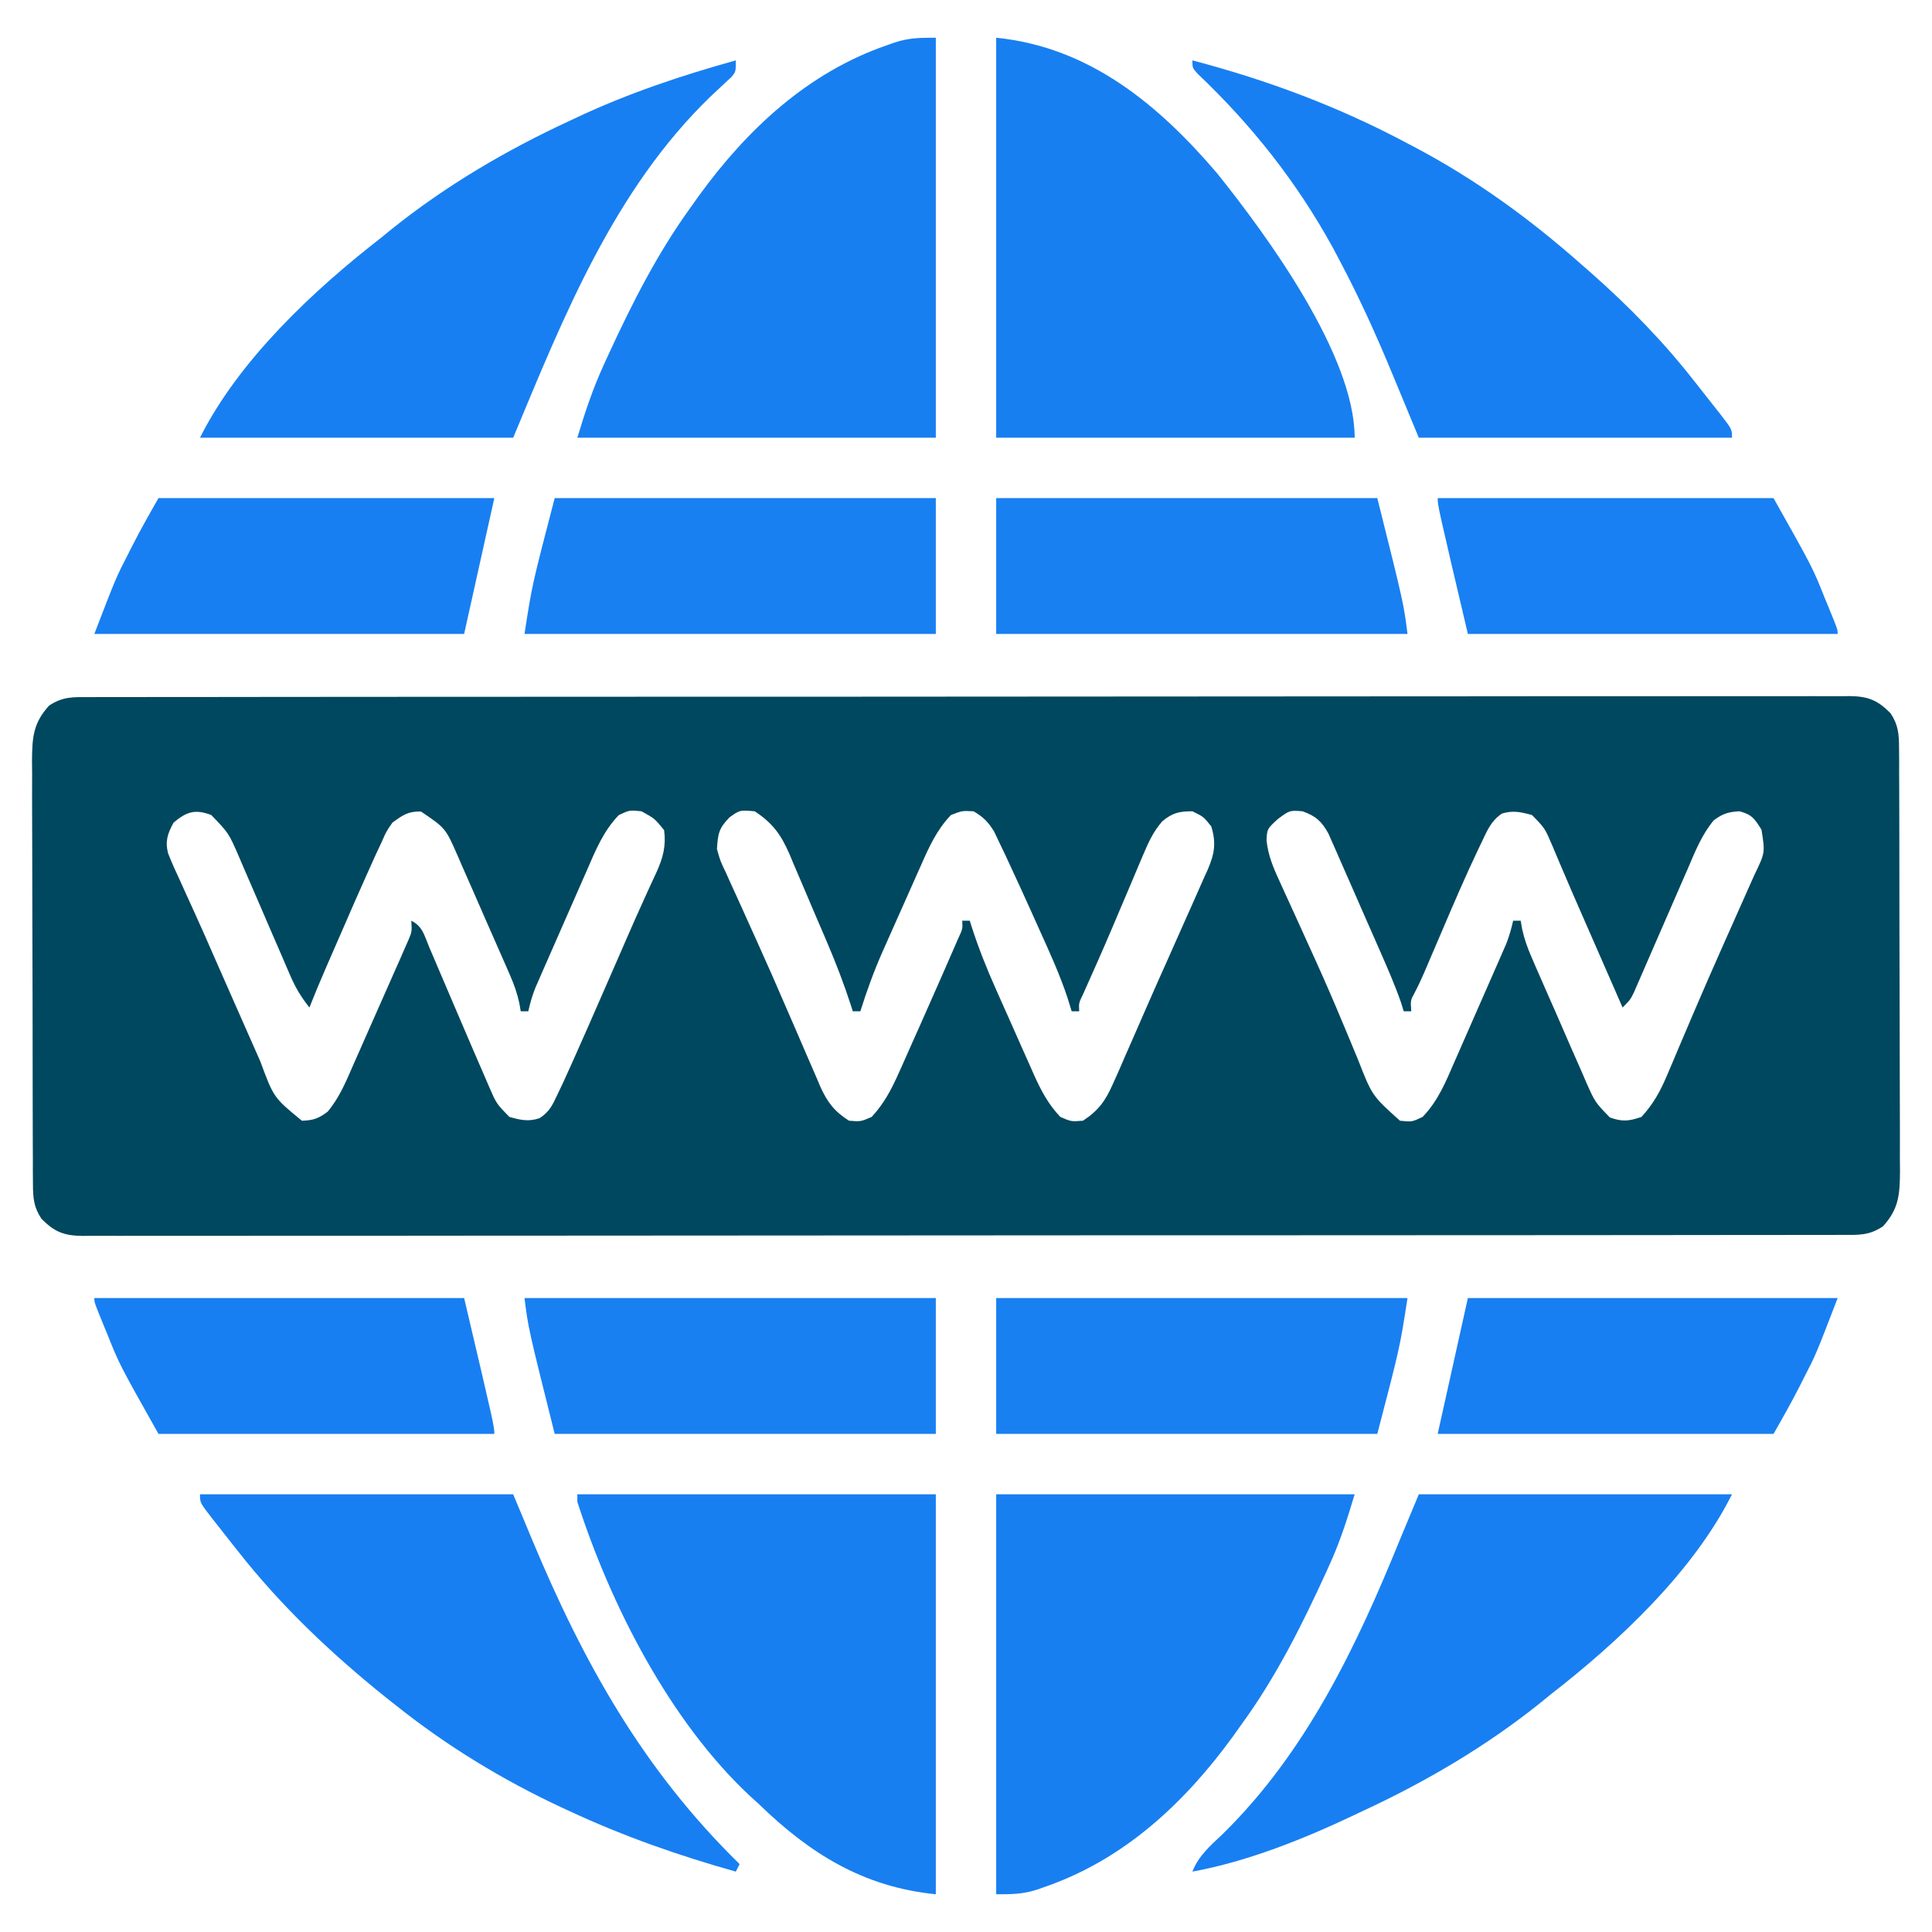 <?xml version="1.0" encoding="UTF-8"?>
<svg version="1.1" xmlns="http://www.w3.org/2000/svg" width="512" height="512">
<path d="M0 0 C0.812 -0.004 1.625 -0.007 2.462 -0.011 C5.207 -0.02 7.953 -0.015 10.698 -0.01 C12.677 -0.014 14.656 -0.018 16.635 -0.024 C22.091 -0.036 27.548 -0.036 33.004 -0.033 C38.881 -0.033 44.759 -0.044 50.636 -0.054 C62.158 -0.07 73.68 -0.076 85.201 -0.077 C94.563 -0.078 103.924 -0.082 113.286 -0.088 C115.978 -0.09 118.671 -0.092 121.363 -0.094 C122.033 -0.094 122.702 -0.094 123.391 -0.095 C142.224 -0.107 161.056 -0.115 179.889 -0.114 C180.599 -0.114 181.309 -0.114 182.041 -0.114 C185.642 -0.114 189.242 -0.114 192.843 -0.114 C193.915 -0.114 193.915 -0.114 195.01 -0.113 C196.456 -0.113 197.902 -0.113 199.348 -0.113 C221.851 -0.112 244.355 -0.127 266.858 -0.154 C292.127 -0.185 317.395 -0.202 342.664 -0.2 C345.357 -0.2 348.05 -0.2 350.744 -0.2 C351.407 -0.2 352.07 -0.2 352.753 -0.2 C362.775 -0.2 372.796 -0.211 382.817 -0.227 C394.212 -0.245 405.606 -0.249 417.001 -0.236 C422.818 -0.229 428.635 -0.229 434.453 -0.246 C439.773 -0.262 445.094 -0.259 450.415 -0.242 C452.344 -0.239 454.273 -0.243 456.203 -0.254 C458.817 -0.268 461.431 -0.257 464.045 -0.241 C464.801 -0.25 465.557 -0.26 466.336 -0.271 C471.225 -0.204 473.707 0.791 477.148 4.257 C479.218 7.329 479.403 9.819 479.416 13.481 C479.429 15.067 479.429 15.067 479.442 16.684 C479.441 17.839 479.44 18.993 479.439 20.183 C479.446 21.402 479.452 22.622 479.459 23.879 C479.475 27.222 479.482 30.565 479.483 33.908 C479.484 35.998 479.489 38.088 479.494 40.178 C479.512 47.473 479.521 54.768 479.519 62.062 C479.518 68.856 479.539 75.65 479.571 82.444 C479.597 88.281 479.607 94.119 479.606 99.957 C479.606 103.442 479.611 106.926 479.633 110.41 C479.656 114.298 479.646 118.185 479.634 122.073 C479.646 123.224 479.657 124.374 479.668 125.559 C479.62 131.751 479.398 135.602 475.148 140.257 C471.433 142.734 468.596 142.538 464.297 142.515 C463.485 142.518 462.672 142.522 461.835 142.525 C459.09 142.535 456.344 142.53 453.599 142.525 C451.62 142.528 449.641 142.533 447.662 142.538 C442.206 142.551 436.749 142.55 431.293 142.548 C425.416 142.548 419.538 142.559 413.661 142.568 C402.139 142.585 390.617 142.59 379.096 142.591 C369.734 142.592 360.373 142.596 351.011 142.603 C348.319 142.605 345.626 142.606 342.934 142.608 C342.264 142.609 341.595 142.609 340.906 142.609 C322.073 142.622 303.241 142.63 284.408 142.629 C283.698 142.629 282.988 142.629 282.256 142.629 C278.655 142.629 275.055 142.628 271.454 142.628 C270.739 142.628 270.024 142.628 269.287 142.628 C267.841 142.628 266.395 142.628 264.949 142.628 C242.446 142.627 219.942 142.642 197.439 142.669 C172.17 142.7 146.902 142.717 121.633 142.715 C118.94 142.715 116.247 142.715 113.553 142.715 C112.89 142.715 112.227 142.715 111.544 142.715 C101.522 142.715 91.501 142.725 81.479 142.741 C70.085 142.759 58.691 142.764 47.296 142.75 C41.479 142.744 35.662 142.744 29.844 142.761 C24.523 142.777 19.203 142.774 13.882 142.756 C11.953 142.753 10.023 142.757 8.094 142.768 C5.48 142.782 2.866 142.772 0.252 142.755 C-0.882 142.77 -0.882 142.77 -2.04 142.785 C-6.928 142.719 -9.41 141.723 -12.852 138.257 C-14.921 135.185 -15.106 132.696 -15.119 129.033 C-15.127 127.976 -15.136 126.919 -15.145 125.83 C-15.144 124.676 -15.143 123.521 -15.142 122.332 C-15.149 121.112 -15.155 119.892 -15.162 118.635 C-15.178 115.292 -15.185 111.949 -15.186 108.606 C-15.187 106.516 -15.192 104.426 -15.197 102.336 C-15.216 95.042 -15.224 87.747 -15.222 80.452 C-15.221 73.658 -15.242 66.865 -15.274 60.071 C-15.3 54.233 -15.31 48.395 -15.309 42.557 C-15.309 39.073 -15.314 35.589 -15.336 32.104 C-15.359 28.216 -15.349 24.329 -15.337 20.441 C-15.349 19.291 -15.36 18.141 -15.371 16.955 C-15.323 10.764 -15.101 6.913 -10.852 2.257 C-7.136 -0.22 -4.299 -0.023 0 0 Z M22.148 33.257 C20.593 36.109 19.866 38.138 20.677 41.352 C21.659 43.864 22.756 46.291 23.906 48.73 C24.319 49.646 24.732 50.563 25.158 51.507 C26.033 53.448 26.916 55.386 27.805 57.321 C29.532 61.097 31.195 64.9 32.856 68.706 C34.486 72.437 36.133 76.16 37.78 79.883 C39.046 82.745 40.308 85.607 41.57 88.47 C42.385 90.315 43.2 92.159 44.016 94.003 C44.388 94.847 44.759 95.691 45.143 96.56 C48.683 106.133 48.683 106.133 56.148 112.257 C59.15 112.184 60.628 111.657 63.003 109.832 C66.195 106.002 67.928 101.675 69.914 97.128 C70.352 96.142 70.791 95.156 71.242 94.14 C72.164 92.06 73.082 89.978 73.995 87.894 C75.397 84.698 76.815 81.51 78.234 78.322 C79.129 76.299 80.022 74.277 80.914 72.253 C81.339 71.297 81.764 70.341 82.202 69.356 C82.783 68.024 82.783 68.024 83.376 66.665 C83.719 65.885 84.062 65.104 84.416 64.299 C85.317 62.148 85.317 62.148 85.148 59.257 C88.206 60.786 88.585 63.176 89.906 66.285 C90.171 66.901 90.435 67.518 90.707 68.153 C91.274 69.477 91.838 70.803 92.399 72.129 C93.273 74.195 94.156 76.256 95.041 78.317 C96.209 81.04 97.376 83.764 98.539 86.49 C100.6 91.316 102.672 96.136 104.773 100.945 C105.079 101.661 105.385 102.377 105.7 103.114 C107.697 107.728 107.697 107.728 111.148 111.257 C114.139 112.084 116.198 112.579 119.172 111.573 C121.77 109.844 122.505 108.217 123.84 105.398 C124.353 104.317 124.866 103.236 125.395 102.123 C125.983 100.836 126.567 99.547 127.148 98.257 C127.478 97.527 127.807 96.797 128.146 96.045 C130.834 90.05 133.462 84.03 136.086 78.007 C137.253 75.337 138.421 72.667 139.589 69.997 C140.351 68.254 141.11 66.51 141.868 64.764 C143.636 60.695 145.422 56.639 147.274 52.607 C147.603 51.883 147.931 51.159 148.27 50.413 C148.878 49.077 149.494 47.745 150.121 46.417 C151.868 42.552 152.685 39.492 152.148 35.257 C149.644 32.171 149.644 32.171 146.148 30.257 C142.995 29.922 142.995 29.922 140.148 31.257 C136.02 35.523 133.967 40.645 131.637 46.011 C131.223 46.949 130.809 47.887 130.383 48.853 C129.513 50.829 128.647 52.807 127.784 54.786 C126.463 57.816 125.13 60.841 123.795 63.865 C122.95 65.788 122.105 67.712 121.262 69.636 C120.864 70.54 120.466 71.445 120.056 72.376 C119.505 73.643 119.505 73.643 118.943 74.935 C118.619 75.675 118.296 76.415 117.963 77.177 C117.176 79.188 116.62 81.152 116.148 83.257 C115.488 83.257 114.828 83.257 114.148 83.257 C114.02 82.524 113.892 81.791 113.761 81.035 C113.186 78.428 112.419 76.247 111.354 73.806 C110.987 72.958 110.619 72.111 110.241 71.237 C109.843 70.335 109.445 69.433 109.035 68.503 C108.624 67.565 108.214 66.628 107.79 65.661 C106.921 63.682 106.049 61.705 105.175 59.728 C103.841 56.707 102.523 53.679 101.205 50.65 C100.358 48.726 99.509 46.802 98.66 44.878 C98.268 43.974 97.877 43.07 97.473 42.138 C94.229 34.724 94.229 34.724 87.711 30.32 C84.29 30.236 82.903 31.26 80.148 33.257 C78.514 35.606 78.514 35.606 77.289 38.417 C76.534 40.023 76.534 40.023 75.764 41.66 C75.231 42.847 74.698 44.034 74.148 45.257 C73.72 46.207 73.72 46.207 73.283 47.175 C71.114 51.997 69.002 56.844 66.898 61.695 C66.269 63.14 65.638 64.584 65.008 66.029 C64.403 67.416 63.799 68.803 63.195 70.191 C62.918 70.827 62.641 71.464 62.356 72.12 C60.9 75.479 59.489 78.85 58.148 82.257 C56.026 79.586 54.472 77.052 53.127 73.919 C52.76 73.072 52.393 72.224 52.014 71.351 C51.627 70.443 51.239 69.536 50.84 68.601 C50.002 66.673 49.164 64.744 48.326 62.816 C47.015 59.782 45.707 56.748 44.403 53.711 C43.14 50.775 41.866 47.844 40.59 44.914 C40.204 44.006 39.819 43.099 39.422 42.164 C36.752 36.033 36.752 36.033 32.148 31.257 C27.876 29.614 25.623 30.346 22.148 33.257 Z M169.461 31.882 C166.61 34.81 166.404 36.22 166.148 40.257 C167.02 43.395 167.02 43.395 168.551 46.578 C168.82 47.182 169.088 47.787 169.365 48.41 C170.258 50.407 171.171 52.395 172.086 54.382 C172.718 55.782 173.349 57.182 173.978 58.582 C174.975 60.798 175.974 63.013 176.978 65.225 C179.539 70.868 182.017 76.543 184.469 82.234 C185.535 84.691 186.602 87.148 187.67 89.605 C188.361 91.2 189.048 92.796 189.73 94.395 C190.692 96.641 191.67 98.879 192.652 101.117 C192.932 101.782 193.212 102.447 193.5 103.133 C195.354 107.297 197.28 109.82 201.148 112.257 C204.251 112.504 204.251 112.504 207.148 111.257 C210.465 107.67 212.411 103.922 214.391 99.48 C214.682 98.832 214.972 98.184 215.272 97.517 C216.196 95.454 217.11 93.387 218.023 91.32 C218.628 89.967 219.234 88.615 219.84 87.263 C221.627 83.269 223.391 79.265 225.148 75.257 C225.444 74.585 225.74 73.913 226.045 73.22 C226.899 71.275 227.747 69.327 228.594 67.378 C229.086 66.247 229.579 65.116 230.086 63.95 C231.271 61.43 231.271 61.43 231.148 59.257 C231.808 59.257 232.468 59.257 233.148 59.257 C233.32 59.802 233.492 60.347 233.669 60.909 C235.481 66.52 237.614 71.892 240.02 77.273 C240.383 78.092 240.747 78.911 241.121 79.754 C241.885 81.469 242.65 83.184 243.418 84.897 C244.588 87.511 245.744 90.13 246.9 92.749 C247.648 94.424 248.396 96.099 249.145 97.773 C249.486 98.55 249.828 99.327 250.18 100.128 C252.064 104.299 253.958 107.897 257.148 111.257 C260.046 112.504 260.046 112.504 263.148 112.257 C267.316 109.533 269.15 106.902 271.137 102.386 C271.671 101.189 272.205 99.992 272.756 98.759 C273.325 97.446 273.893 96.133 274.461 94.82 C275.059 93.459 275.658 92.098 276.258 90.738 C277.544 87.816 278.821 84.89 280.093 81.961 C281.873 77.873 283.69 73.801 285.516 69.733 C287.018 66.379 288.508 63.018 289.994 59.657 C290.719 58.021 291.45 56.387 292.185 54.756 C293.217 52.459 294.23 50.155 295.238 47.847 C295.704 46.827 295.704 46.827 296.18 45.786 C298.004 41.544 298.507 38.702 297.148 34.257 C295.08 31.686 295.08 31.686 292.148 30.257 C288.632 30.257 286.862 30.663 284.152 32.92 C281.786 35.681 280.575 38.299 279.16 41.648 C278.896 42.266 278.632 42.883 278.359 43.52 C277.509 45.512 276.672 47.509 275.836 49.507 C275.257 50.873 274.676 52.237 274.095 53.602 C272.957 56.276 271.823 58.951 270.691 61.628 C268.271 67.322 265.747 72.969 263.223 78.617 C262.023 81.091 262.023 81.091 262.148 83.257 C261.488 83.257 260.828 83.257 260.148 83.257 C259.601 81.473 259.601 81.473 259.043 79.652 C257.004 73.542 254.353 67.708 251.698 61.847 C250.843 59.961 249.996 58.071 249.15 56.181 C247.51 52.527 245.836 48.89 244.148 45.257 C243.349 43.532 243.349 43.532 242.534 41.771 C242.021 40.701 241.509 39.63 240.981 38.527 C240.53 37.58 240.08 36.634 239.617 35.659 C238.045 33.087 236.743 31.768 234.148 30.257 C231.096 30.099 231.096 30.099 228.148 31.257 C224.35 35.242 222.33 39.772 220.145 44.742 C219.78 45.557 219.415 46.372 219.04 47.211 C218.273 48.931 217.509 50.653 216.748 52.375 C215.594 54.988 214.428 57.596 213.26 60.203 C212.512 61.882 211.766 63.562 211.02 65.242 C210.676 66.011 210.332 66.78 209.978 67.572 C207.718 72.711 205.834 77.903 204.148 83.257 C203.488 83.257 202.828 83.257 202.148 83.257 C201.976 82.715 201.804 82.172 201.626 81.613 C199.791 75.96 197.68 70.488 195.348 65.023 C194.989 64.182 194.63 63.341 194.26 62.474 C193.505 60.712 192.748 58.951 191.989 57.19 C191.218 55.398 190.455 53.602 189.7 51.803 C188.598 49.182 187.475 46.57 186.348 43.96 C186.016 43.161 185.685 42.362 185.343 41.539 C183.083 36.396 180.887 33.36 176.148 30.257 C172.196 29.912 172.196 29.912 169.461 31.882 Z M314.773 32.32 C311.929 34.947 311.929 34.947 311.794 37.978 C312.221 41.925 313.532 45.109 315.191 48.664 C315.672 49.728 315.672 49.728 316.161 50.815 C317.209 53.134 318.272 55.446 319.336 57.757 C320.81 60.996 322.278 64.238 323.746 67.48 C324.117 68.297 324.489 69.114 324.871 69.955 C327.298 75.312 329.631 80.701 331.895 86.128 C332.473 87.506 333.052 88.884 333.63 90.261 C334.447 92.208 335.258 94.157 336.052 96.113 C339.772 105.63 339.772 105.63 347.148 112.257 C350.302 112.593 350.302 112.593 353.148 111.257 C357.277 106.992 359.33 101.87 361.66 96.503 C362.074 95.565 362.488 94.628 362.914 93.661 C363.784 91.685 364.65 89.707 365.513 87.728 C366.834 84.698 368.167 81.674 369.502 78.65 C370.347 76.726 371.191 74.802 372.035 72.878 C372.433 71.974 372.831 71.07 373.241 70.138 C373.608 69.294 373.976 68.449 374.354 67.579 C374.839 66.469 374.839 66.469 375.334 65.337 C376.121 63.326 376.677 61.362 377.148 59.257 C377.808 59.257 378.468 59.257 379.148 59.257 C379.275 59.986 379.401 60.715 379.532 61.467 C380.123 64.144 380.93 66.398 382.019 68.908 C382.403 69.799 382.787 70.69 383.183 71.608 C383.599 72.557 384.016 73.506 384.445 74.484 C384.876 75.468 385.307 76.453 385.75 77.468 C386.662 79.545 387.577 81.621 388.494 83.696 C389.894 86.871 391.271 90.056 392.648 93.242 C393.538 95.26 394.428 97.279 395.32 99.296 C395.729 100.249 396.137 101.203 396.558 102.185 C398.87 107.361 398.87 107.361 402.759 111.38 C406.045 112.586 407.842 112.383 411.148 111.257 C414.223 107.905 416.094 104.574 417.856 100.402 C418.601 98.656 418.601 98.656 419.362 96.874 C419.895 95.606 420.428 94.338 420.961 93.07 C422.105 90.38 423.254 87.692 424.402 85.003 C424.85 83.952 424.85 83.952 425.307 82.88 C427.595 77.518 429.935 72.182 432.301 66.855 C432.644 66.082 432.986 65.31 433.34 64.514 C434.692 61.468 436.046 58.423 437.404 55.379 C438.348 53.264 439.287 51.148 440.227 49.031 C440.508 48.403 440.79 47.775 441.08 47.128 C443.93 41.234 443.93 41.234 442.961 35.132 C441.123 32.217 440.433 31.127 437.148 30.257 C434.213 30.404 432.626 30.894 430.286 32.677 C427.103 36.52 425.41 40.858 423.453 45.421 C423.02 46.41 422.586 47.398 422.139 48.417 C420.759 51.568 419.39 54.725 418.023 57.882 C416.648 61.046 415.27 64.209 413.886 67.369 C413.026 69.335 412.171 71.302 411.322 73.272 C410.741 74.604 410.741 74.604 410.148 75.963 C409.809 76.746 409.47 77.529 409.121 78.335 C408.148 80.257 408.148 80.257 406.148 82.257 C397.74 63.039 397.74 63.039 396.819 60.931 C396.201 59.52 395.582 58.109 394.963 56.698 C393.362 53.051 391.78 49.398 390.227 45.73 C389.76 44.635 389.76 44.635 389.283 43.519 C388.69 42.13 388.103 40.739 387.523 39.345 C385.57 34.757 385.57 34.757 382.148 31.257 C379.208 30.444 377.114 29.963 374.165 30.861 C371.252 32.878 370.344 35.222 368.824 38.406 C368.527 39.024 368.229 39.643 367.922 40.281 C364.535 47.395 361.425 54.634 358.336 61.882 C357.477 63.887 356.618 65.892 355.757 67.896 C354.988 69.687 354.223 71.479 353.458 73.271 C352.686 75.031 351.874 76.776 350.974 78.474 C349.938 80.383 349.938 80.383 350.148 83.257 C349.488 83.257 348.828 83.257 348.148 83.257 C347.906 82.471 347.664 81.685 347.414 80.875 C345.802 76.267 343.867 71.838 341.902 67.371 C341.491 66.432 341.079 65.493 340.655 64.526 C339.786 62.549 338.916 60.573 338.045 58.598 C336.712 55.573 335.39 52.543 334.068 49.513 C333.222 47.59 332.375 45.668 331.527 43.746 C331.134 42.839 330.74 41.933 330.334 40.999 C329.96 40.158 329.587 39.317 329.201 38.45 C328.877 37.711 328.552 36.972 328.217 36.21 C326.425 32.934 324.863 31.511 321.336 30.257 C317.943 29.98 317.943 29.98 314.773 32.32 Z " fill="#00485F" transform="translate(23.852,184.743)"/>
<path d="M0 0 C31.35 0 62.7 0 95 0 C93.077 6.411 91.229 12.288 88.5 18.312 C88.16 19.067 87.821 19.822 87.471 20.6 C81.059 34.62 74.111 48.525 65 61 C64.278 62.017 63.556 63.034 62.812 64.082 C49.977 81.764 33.917 96.764 13 104 C12.312 104.244 11.623 104.487 10.914 104.738 C6.994 105.997 4.303 106 0 106 C0 71.02 0 36.04 0 0 Z " fill="#187FF1" transform="translate(264,396)"/>
<path d="M0 0 C24.655 2.465 43.002 17.685 58.629 36.023 C71.918 52.619 95 84.208 95 106 C63.65 106 32.3 106 0 106 C0 71.02 0 36.04 0 0 Z " fill="#187FF1" transform="translate(264,10)"/>
<path d="M0 0 C31.35 0 62.7 0 95 0 C95 34.98 95 69.96 95 106 C75.778 104.078 61.627 95.242 48 82 C47.215 81.288 46.43 80.577 45.621 79.844 C24.448 59.996 8.835 29.389 0 2 C0 1.34 0 0.68 0 0 Z " fill="#187FF1" transform="translate(153,396)"/>
<path d="M0 0 C0 34.98 0 69.96 0 106 C-31.35 106 -62.7 106 -95 106 C-92.952 99.174 -90.878 92.97 -87.938 86.562 C-87.548 85.708 -87.159 84.854 -86.758 83.975 C-80.501 70.416 -73.781 57.118 -65 45 C-64.277 43.98 -63.554 42.961 -62.809 41.91 C-49.968 24.233 -33.917 9.236 -13 2 C-12.312 1.756 -11.623 1.513 -10.914 1.262 C-6.994 0.003 -4.303 0 0 0 Z " fill="#187FF1" transform="translate(248,10)"/>
<path d="M0 0 C27.39 0 54.78 0 83 0 C72.736 20.529 52.901 39.108 35 53 C34.065 53.763 33.131 54.526 32.168 55.312 C17.763 66.851 1.729 76.258 -15 84 C-15.915 84.436 -15.915 84.436 -16.849 84.88 C-30.399 91.31 -45.222 97.285 -60 100 C-58.379 95.774 -55.203 93.108 -52 90.062 C-29.849 68.354 -16.517 40.351 -5 12 C-3.35 8.04 -1.7 4.08 0 0 Z " fill="#187FF2" transform="translate(376,396)"/>
<path d="M0 0 C27.39 0 54.78 0 83 0 C84.65 3.96 86.3 7.92 88 12 C101.682 44.72 117.4 72.945 143 98 C142.67 98.66 142.34 99.32 142 100 C126.8 95.728 112.321 90.656 98 84 C97.283 83.669 96.565 83.338 95.826 82.997 C80.214 75.712 65.471 66.746 52 56 C51.091 55.283 50.182 54.567 49.246 53.828 C34.835 42.266 21.414 29.551 10 15 C9.325 14.148 9.325 14.148 8.636 13.279 C7.23 11.504 5.832 9.722 4.438 7.938 C3.774 7.097 3.774 7.097 3.098 6.239 C0 2.232 0 2.232 0 0 Z " fill="#187FF2" transform="translate(53,396)"/>
<path d="M0 0 C19.993 5.262 38.752 12.269 57 22 C57.649 22.341 58.298 22.682 58.966 23.034 C75.011 31.516 89.426 41.989 103 54 C103.87 54.759 104.74 55.519 105.637 56.301 C115.638 65.14 124.777 74.482 133 85 C133.449 85.566 133.897 86.133 134.359 86.716 C135.767 88.493 137.166 90.277 138.562 92.062 C139.226 92.903 139.226 92.903 139.903 93.761 C143 97.768 143 97.768 143 100 C115.61 100 88.22 100 60 100 C55 88 55 88 53.043 83.234 C48.792 72.921 44.227 62.857 39 53 C38.386 51.842 37.773 50.685 37.141 49.492 C27.563 32.117 15.734 17.174 1.363 3.523 C0 2 0 2 0 0 Z " fill="#187FF2" transform="translate(316,16)"/>
<path d="M0 0 C0 3 0 3 -1.171 4.432 C-1.716 4.93 -2.262 5.428 -2.824 5.941 C-3.434 6.516 -4.045 7.09 -4.673 7.682 C-5.338 8.302 -6.003 8.923 -6.688 9.562 C-32.288 34.329 -45.568 67.762 -59 100 C-86.39 100 -113.78 100 -142 100 C-131.736 79.471 -111.901 60.892 -94 47 C-93.065 46.237 -92.131 45.474 -91.168 44.688 C-76.767 33.152 -60.731 23.728 -44 16 C-43.061 15.556 -43.061 15.556 -42.103 15.104 C-28.571 8.74 -14.395 4.004 0 0 Z " fill="#187FF2" transform="translate(195,16)"/>
<path d="M0 0 C35.97 0 71.94 0 109 0 C107 13 107 13 101 36 C67.67 36 34.34 36 0 36 C0 24.12 0 12.24 0 0 Z " fill="#1980F2" transform="translate(264,344)"/>
<path d="M0 0 C35.97 0 71.94 0 109 0 C109 11.88 109 23.76 109 36 C75.67 36 42.34 36 8 36 C1 8 1 8 0 0 Z " fill="#1980F2" transform="translate(139,344)"/>
<path d="M0 0 C33.33 0 66.66 0 101 0 C108 28 108 28 109 36 C73.03 36 37.06 36 0 36 C0 24.12 0 12.24 0 0 Z " fill="#1980F2" transform="translate(264,132)"/>
<path d="M0 0 C33.33 0 66.66 0 101 0 C101 11.88 101 23.76 101 36 C65.03 36 29.06 36 -8 36 C-6 23 -6 23 0 0 Z " fill="#1980F2" transform="translate(147,132)"/>
<path d="M0 0 C32.34 0 64.68 0 98 0 C92.231 14.999 92.231 14.999 88.938 21.375 C88.449 22.344 88.449 22.344 87.951 23.332 C85.76 27.645 83.408 31.785 81 36 C51.63 36 22.26 36 -8 36 C-5.333 24 -2.667 12 0 0 Z " fill="#187FF2" transform="translate(389,344)"/>
<path d="M0 0 C32.34 0 64.68 0 98 0 C106 34 106 34 106 36 C76.63 36 47.26 36 17 36 C6.626 17.558 6.626 17.558 3.438 9.562 C3.097 8.737 2.756 7.911 2.404 7.061 C0 1.193 0 1.193 0 0 Z " fill="#187FF2" transform="translate(25,344)"/>
<path d="M0 0 C29.37 0 58.74 0 89 0 C99.374 18.442 99.374 18.442 102.562 26.438 C103.074 27.676 103.074 27.676 103.596 28.939 C106 34.807 106 34.807 106 36 C73.66 36 41.32 36 8 36 C0 2 0 2 0 0 Z " fill="#1880F2" transform="translate(381,132)"/>
<path d="M0 0 C29.37 0 58.74 0 89 0 C85 18 85 18 81 36 C48.66 36 16.32 36 -17 36 C-11.231 21.001 -11.231 21.001 -7.938 14.625 C-7.612 13.979 -7.287 13.333 -6.951 12.668 C-4.76 8.355 -2.408 4.215 0 0 Z " fill="#187FF2" transform="translate(42,132)"/>
</svg>
